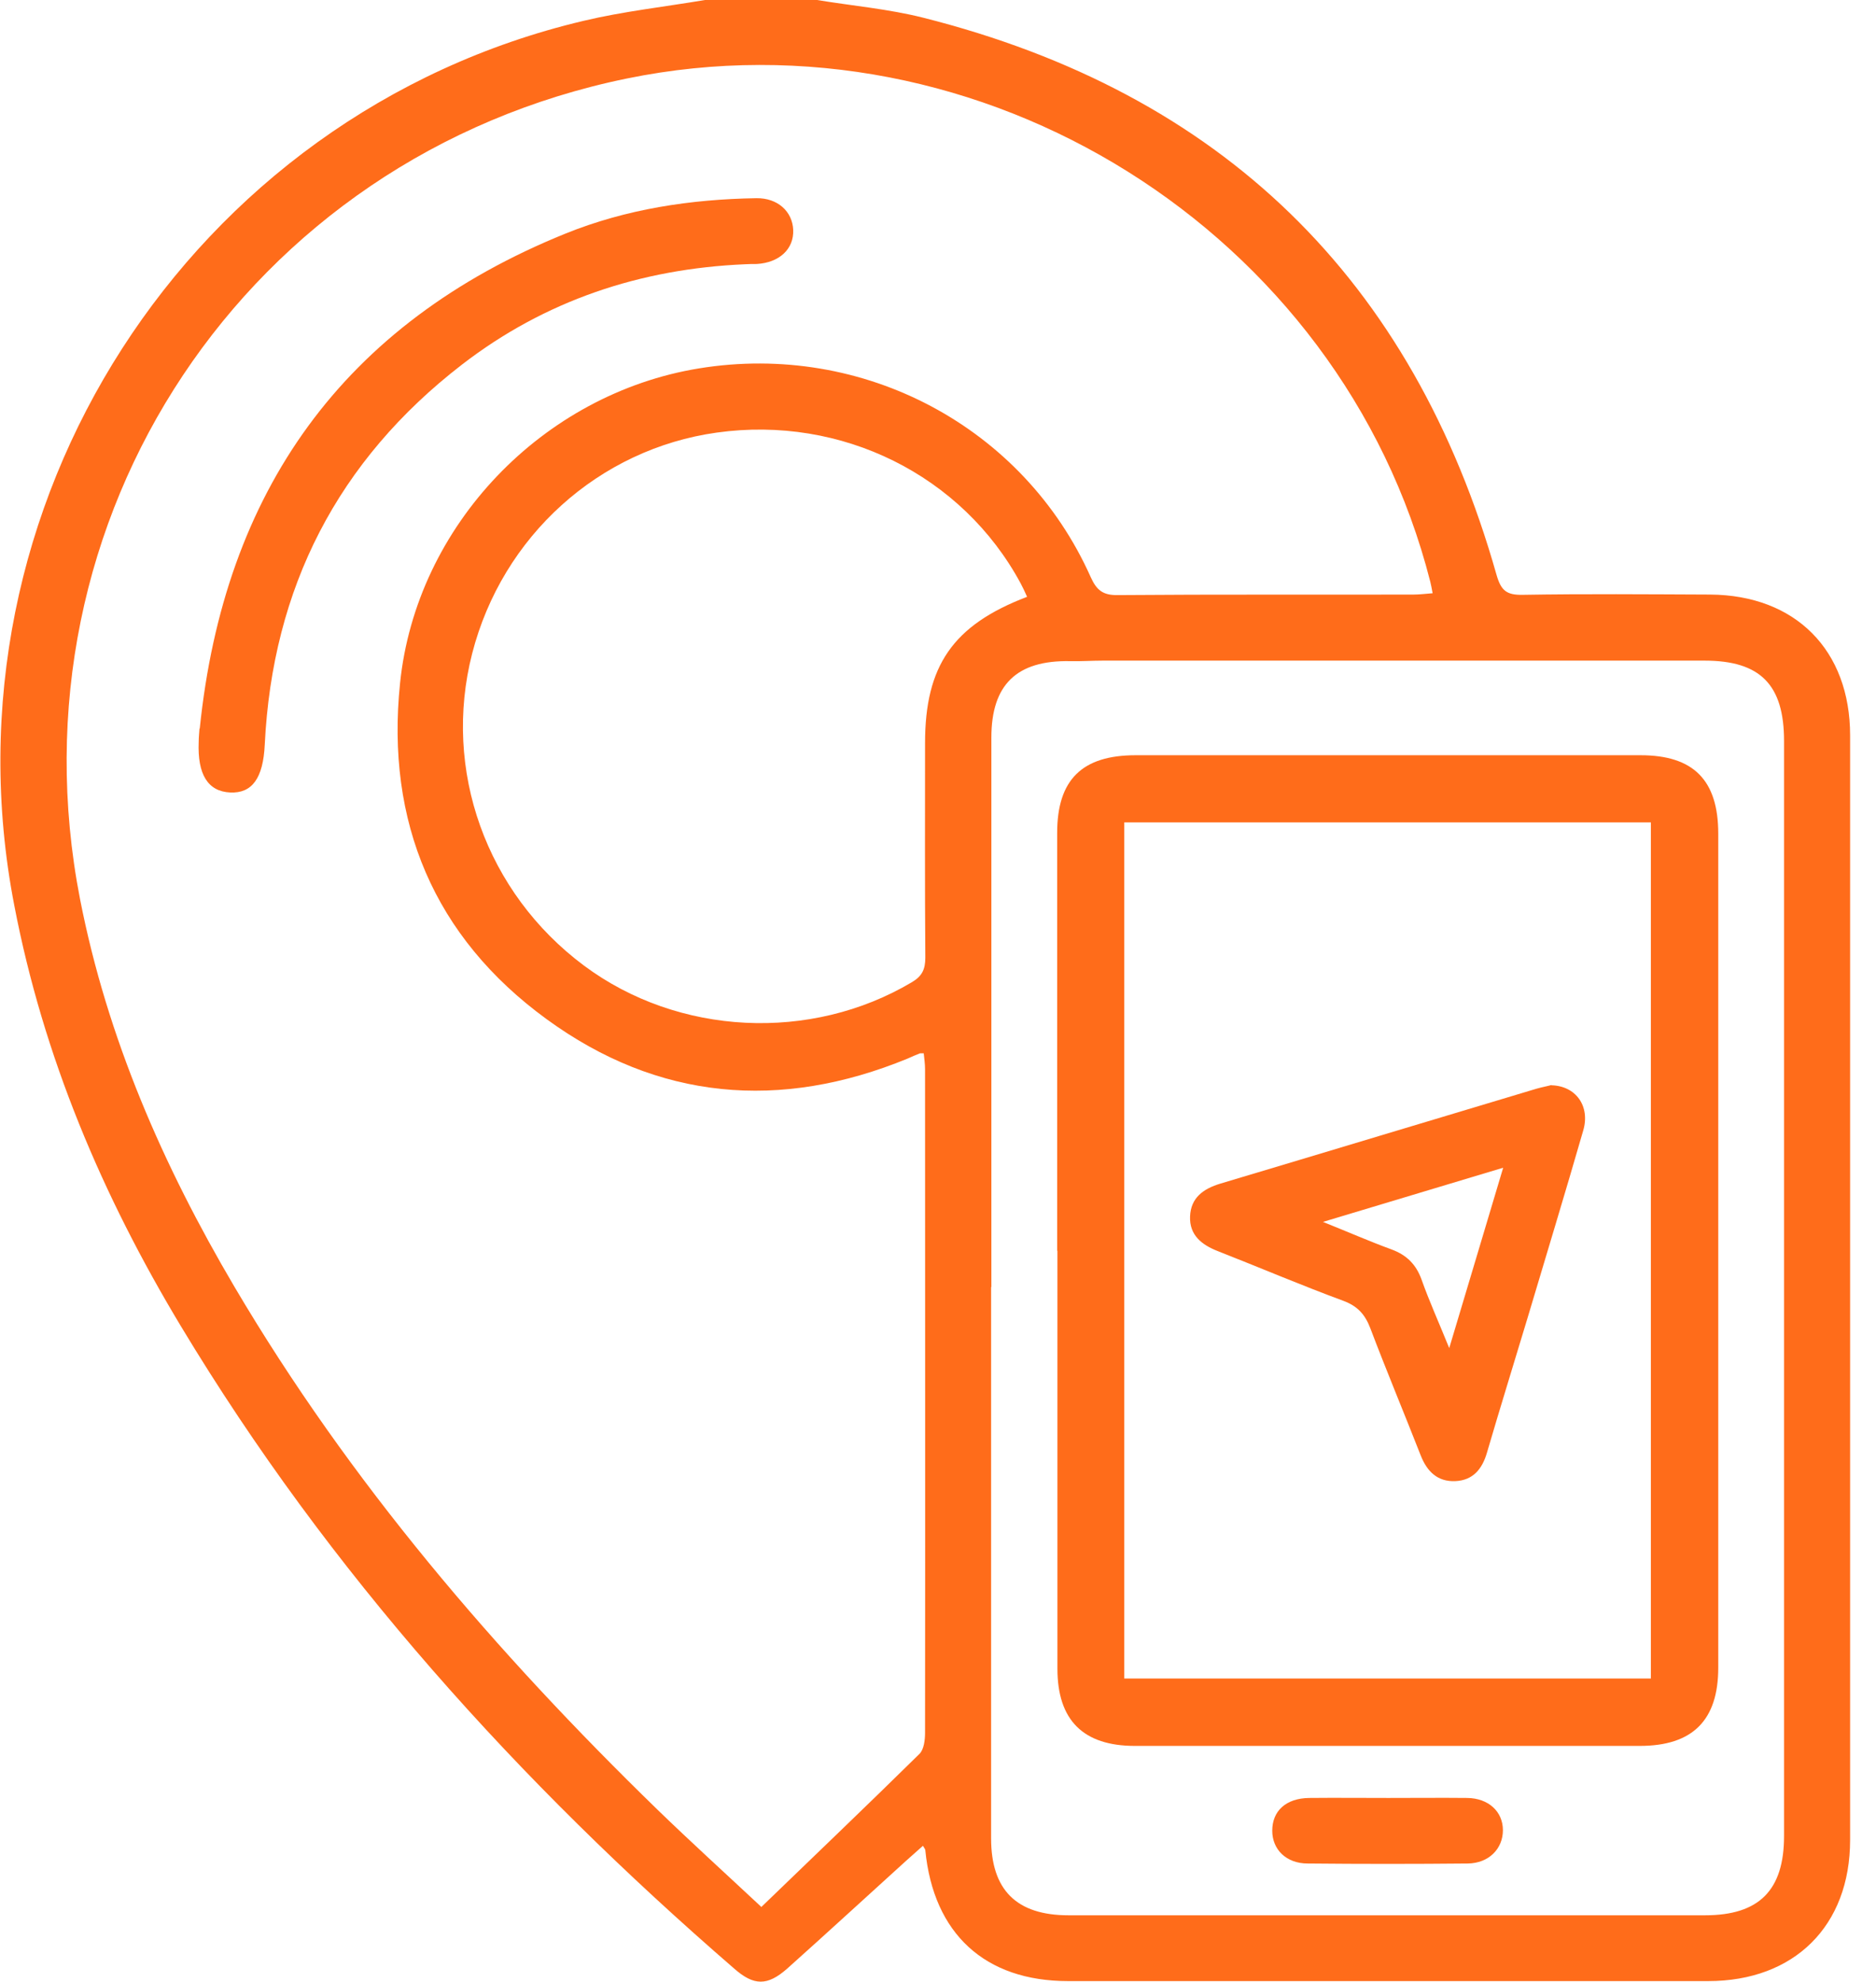<svg width="71" height="75" viewBox="0 0 71 75" fill="none" xmlns="http://www.w3.org/2000/svg">
<g id="Layer_1" clip-path="url(#clip0_1817_580)">
<path id="Vector" d="M30.92 0C32.26 0.22 33.63 0.34 34.94 0.67C46.23 3.52 53.47 10.56 56.64 21.76C56.81 22.35 57.02 22.52 57.62 22.51C59.99 22.47 62.35 22.49 64.72 22.5C67.95 22.52 70.02 24.6 70.02 27.83C70.02 41.76 70.02 55.7 70.02 69.63C70.02 72.88 67.91 74.97 64.65 74.97C56.57 74.97 48.5 74.97 40.42 74.97C37.28 74.97 35.33 73.18 35.02 70.02C35.02 69.98 34.98 69.94 34.93 69.85C34.71 70.05 34.5 70.23 34.29 70.42C32.79 71.78 31.3 73.15 29.79 74.5C29.04 75.16 28.53 75.15 27.79 74.5C19.62 67.43 12.45 59.49 6.86 50.21C3.87 45.25 1.64 39.99 0.54 34.26C-2.38 19.18 7.16 4.32 22.08 0.79C23.59 0.43 25.14 0.26 26.68 0C28.1 0 29.51 0 30.93 0H30.92ZM28.81 72.17C30.85 70.2 32.84 68.3 34.8 66.37C34.97 66.2 35.01 65.84 35.01 65.57C35.02 57.2 35.01 48.83 35.01 40.46C35.01 40.26 34.98 40.06 34.96 39.86C34.86 39.86 34.84 39.86 34.82 39.86C34.66 39.92 34.51 39.99 34.35 40.06C29.53 42.04 24.9 41.64 20.69 38.57C16.42 35.46 14.6 31.1 15.14 25.86C15.75 19.88 20.55 14.9 26.46 13.94C32.67 12.93 38.74 16.15 41.28 21.84C41.5 22.33 41.74 22.53 42.3 22.52C46.03 22.49 49.77 22.51 53.5 22.5C53.73 22.5 53.95 22.47 54.22 22.45C54.18 22.24 54.16 22.13 54.13 22.01C50.76 8.77 37.12 0.23 23.73 2.97C9.33 5.92 0.22 19.61 3.03 34.03C4.06 39.29 6.17 44.11 8.87 48.69C13.23 56.08 18.76 62.53 24.89 68.49C26.15 69.71 27.45 70.89 28.81 72.16V72.17ZM37.51 48.71C37.51 55.66 37.51 62.62 37.51 69.57C37.51 71.52 38.47 72.48 40.44 72.48C48.47 72.48 56.5 72.48 64.53 72.48C66.58 72.48 67.52 71.53 67.52 69.48C67.52 55.67 67.52 41.86 67.52 28.04C67.52 25.91 66.62 25 64.51 25C56.92 25 49.33 25 41.74 25C41.33 25 40.91 25.03 40.5 25.02C38.48 24.98 37.52 25.91 37.52 27.91C37.52 34.84 37.52 41.77 37.52 48.7L37.51 48.71ZM38.87 22.58C38.78 22.38 38.71 22.23 38.63 22.08C36.42 17.98 31.85 15.71 27.13 16.37C22.67 16.99 19.01 20.29 17.87 24.73C16.74 29.14 18.4 33.78 22.1 36.54C25.67 39.2 30.69 39.44 34.51 37.17C34.9 36.94 35.02 36.68 35.02 36.24C35 33.53 35.01 30.83 35.01 28.12C35.01 25.2 36.06 23.66 38.86 22.59L38.87 22.58Z" fill="#FF6C1A"/>
<path id="Vector_2" d="M7.56 27.57C8.48 18.6 12.98 12.25 21.4 8.84C23.7 7.91 26.14 7.54 28.63 7.5C29.43 7.49 29.99 8 30.02 8.7C30.05 9.42 29.5 9.94 28.64 9.99C28.49 9.99 28.35 9.99 28.2 10C24.24 10.17 20.63 11.37 17.48 13.8C12.78 17.43 10.31 22.25 10.02 28.18C9.96 29.45 9.54 30.03 8.71 29.99C7.87 29.95 7.47 29.31 7.52 28.08C7.52 27.91 7.54 27.74 7.55 27.57H7.56Z" fill="#FF6C1A"/>
<path id="Vector_3" d="M40.01 47.34C40.01 42.07 40.01 36.8 40.01 31.52C40.01 29.51 40.95 28.58 42.98 28.58C49.35 28.58 55.72 28.58 62.09 28.58C64.09 28.58 65.03 29.52 65.03 31.55C65.03 42.07 65.03 52.59 65.03 63.11C65.03 65.1 64.06 66.07 62.06 66.07C55.69 66.07 49.32 66.07 42.95 66.07C41 66.07 40.02 65.1 40.02 63.15C40.02 57.88 40.02 52.61 40.02 47.33L40.01 47.34ZM42.55 31.11V63.52H62.48V31.12H42.55V31.11Z" fill="#FF6C1A"/>
<path id="Vector_4" d="M52.54 68.04C53.54 68.04 54.54 68.03 55.53 68.04C56.34 68.05 56.88 68.56 56.88 69.26C56.88 69.96 56.35 70.51 55.55 70.52C53.53 70.54 51.51 70.54 49.49 70.52C48.68 70.52 48.15 69.99 48.15 69.28C48.15 68.53 48.67 68.05 49.55 68.04C50.55 68.03 51.55 68.04 52.54 68.04Z" fill="#FF6C1A"/>
<path id="Vector_5" d="M58.71 41.07C59.64 41.09 60.19 41.86 59.92 42.78C59.24 45.14 58.52 47.5 57.82 49.85C57.31 51.55 56.78 53.25 56.28 54.96C56.1 55.59 55.75 56.02 55.08 56.05C54.41 56.08 54.01 55.69 53.77 55.08C53.14 53.47 52.47 51.87 51.86 50.26C51.66 49.74 51.38 49.43 50.85 49.23C49.25 48.64 47.68 47.97 46.1 47.35C45.48 47.11 45.01 46.74 45.04 46.03C45.07 45.33 45.53 44.99 46.19 44.79C50.18 43.6 54.17 42.39 58.15 41.2C58.36 41.14 58.58 41.1 58.72 41.06L58.71 41.07ZM54.85 51.01C55.56 48.65 56.2 46.49 56.89 44.19C54.57 44.89 52.4 45.54 50.07 46.24C51.04 46.63 51.84 46.98 52.66 47.28C53.23 47.49 53.59 47.84 53.8 48.42C54.09 49.24 54.45 50.03 54.85 51.02V51.01Z" fill="#FF6C1A"/>
</g>
<defs>
<clipPath id="clip0_1817_580">
<rect width="70.02" height="75" fill="white"/>
</clipPath>
</defs>
</svg>
